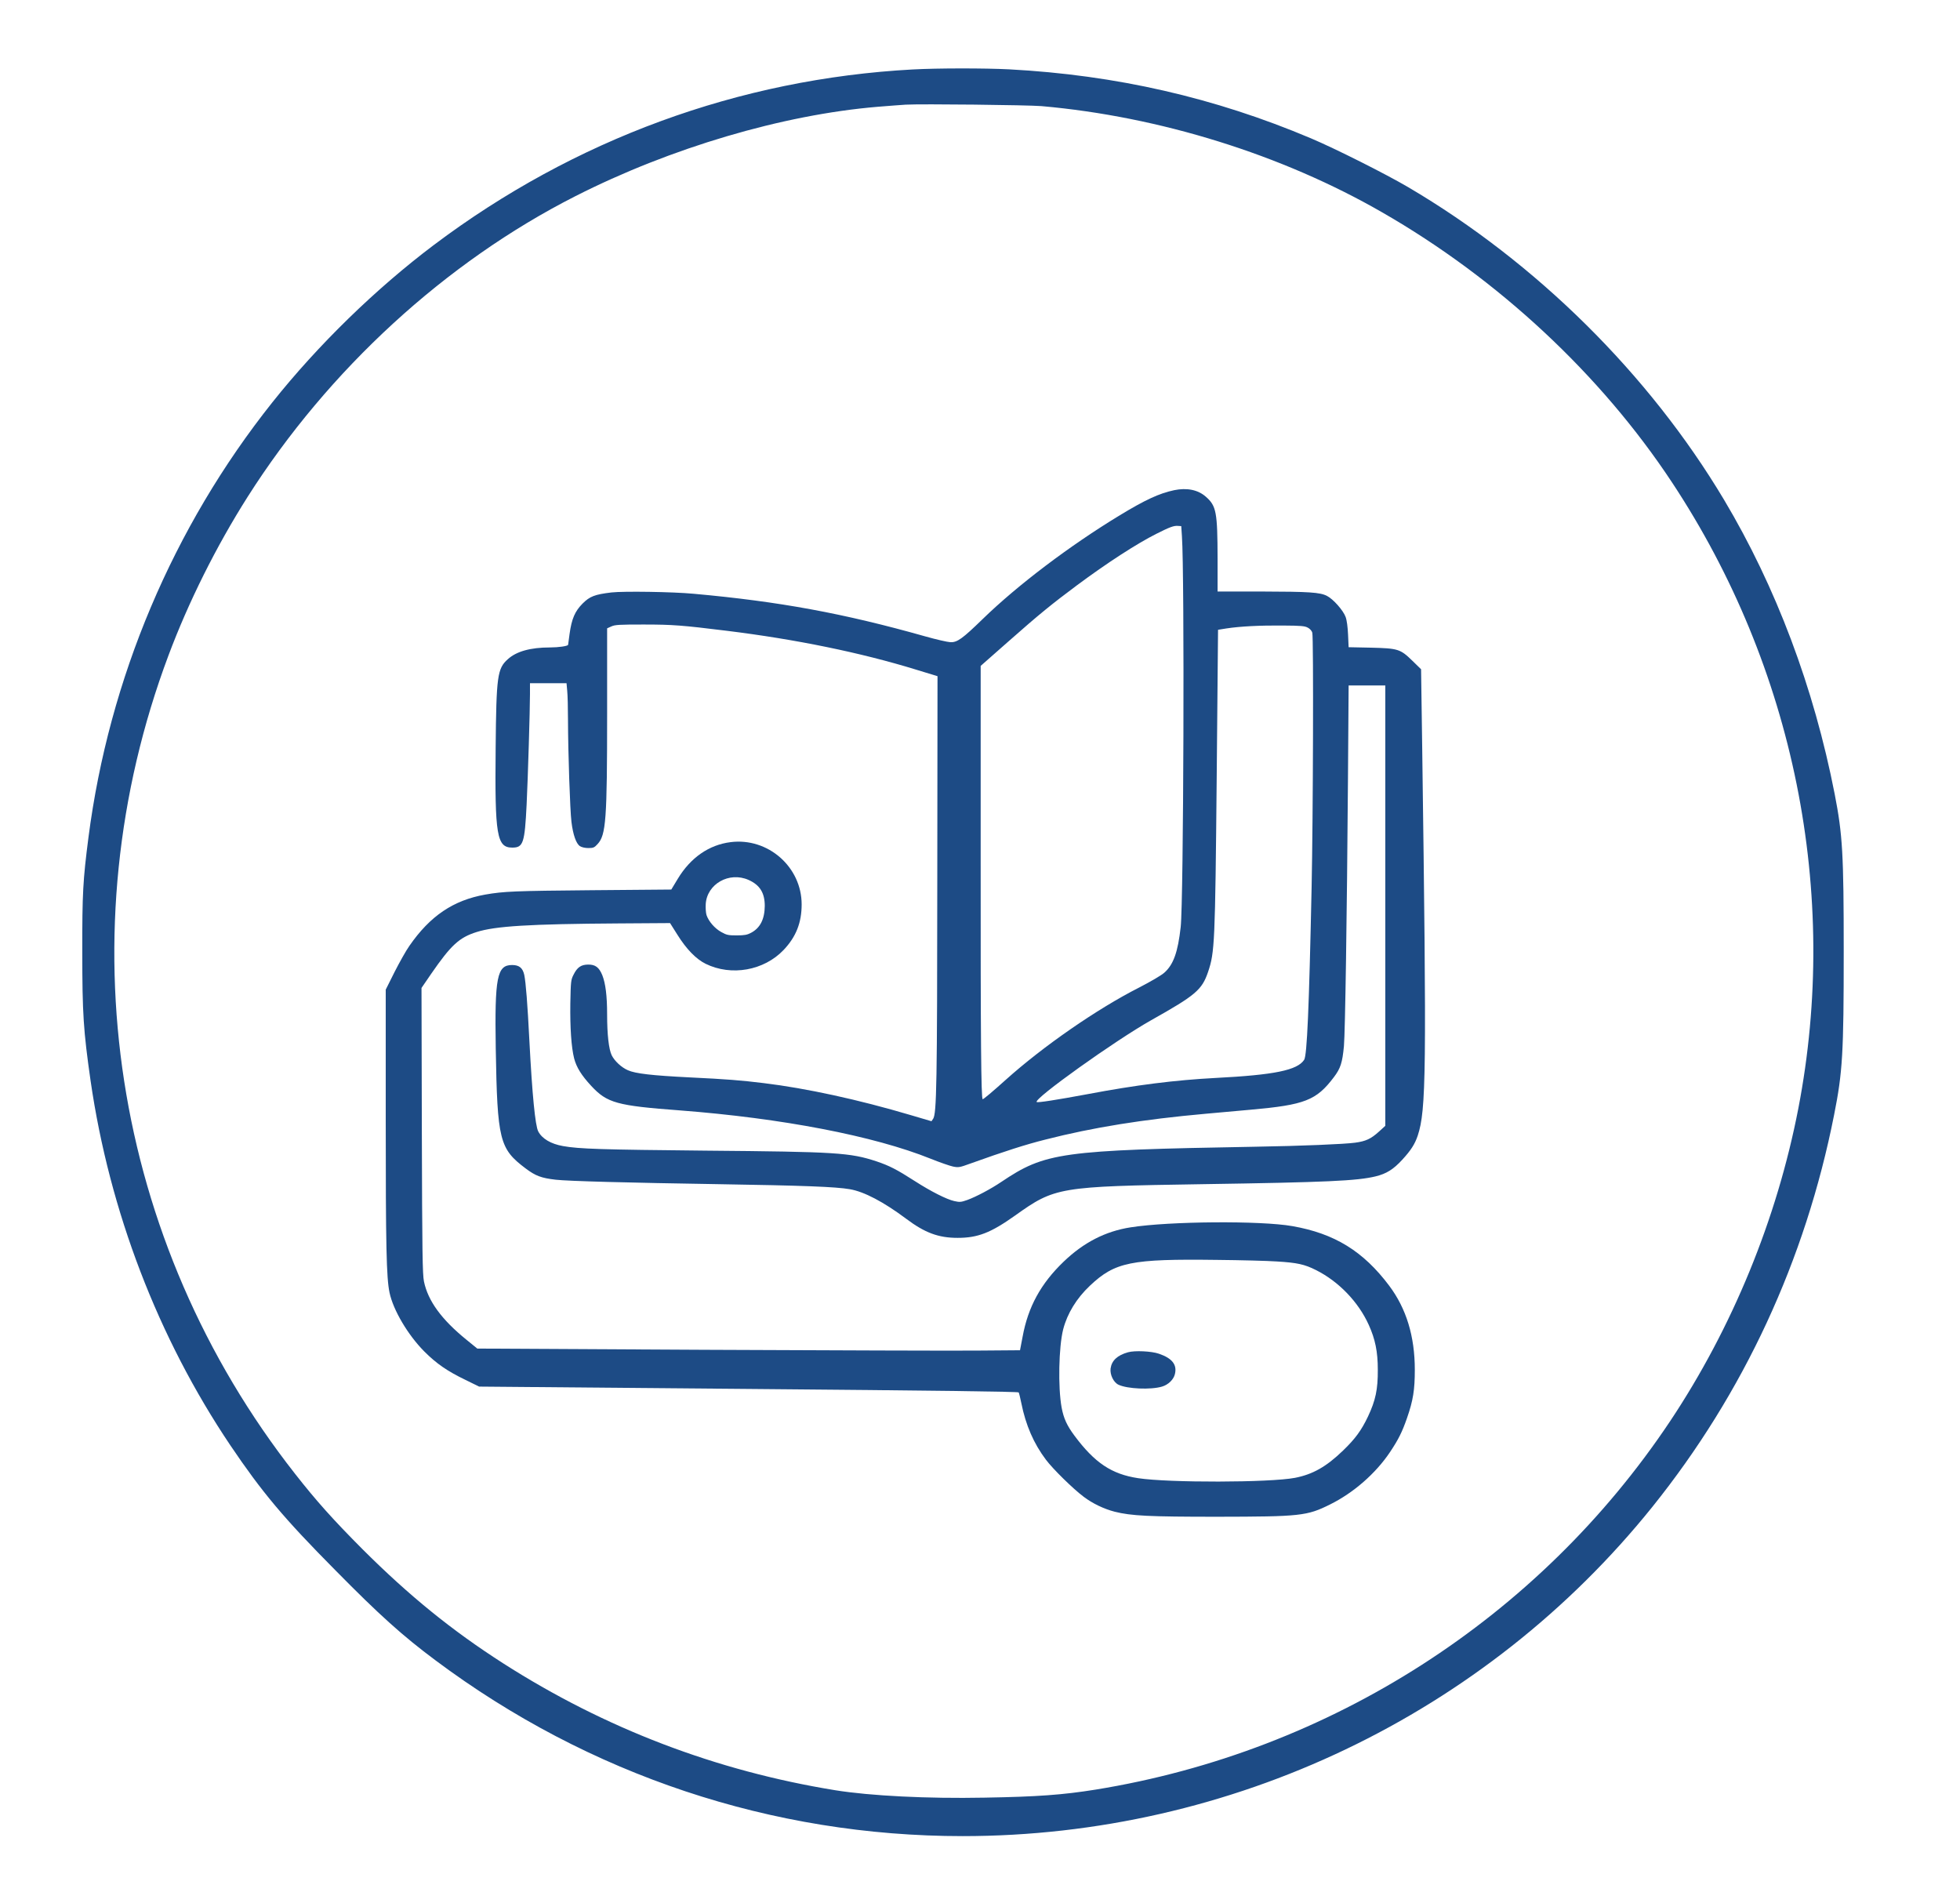 <?xml version="1.0" standalone="no"?>
<!DOCTYPE svg PUBLIC "-//W3C//DTD SVG 20010904//EN"
 "http://www.w3.org/TR/2001/REC-SVG-20010904/DTD/svg10.dtd">
<svg version="1.0" xmlns="http://www.w3.org/2000/svg"
 width="1753pt" height="1702pt" viewBox="0 0 1753 1702"
 preserveAspectRatio="xMidYMid meet">

<g transform="translate(0,1702) scale(0.1,-0.1)"
fill="#1D4B85" stroke="none">
<path d="M8165 16399 c-1554 -84 -3029 -625 -4285 -1570 -519 -391 -1034 -892
-1444 -1407 -888 -1116 -1461 -2469 -1645 -3892 -49 -380 -56 -500 -55 -1025
0 -550 10 -701 74 -1149 169 -1167 603 -2299 1250 -3261 283 -419 474 -648
940 -1118 392 -398 601 -586 895 -805 1373 -1026 3011 -1572 4715 -1572 2401
0 4675 1086 6169 2945 816 1016 1368 2205 1625 3505 76 382 86 549 86 1460 0
875 -10 1045 -81 1410 -186 952 -525 1852 -989 2630 -671 1124 -1680 2122
-2825 2796 -203 119 -650 344 -870 437 -861 364 -1743 566 -2700 617 -217 11
-638 11 -860 -1z m1150 -328 c1056 -93 2149 -433 3047 -950 1038 -596 1956
-1451 2593 -2416 1093 -1654 1501 -3675 1129 -5598 -191 -988 -590 -1961
-1147 -2797 -1174 -1759 -3038 -2954 -5137 -3294 -293 -47 -522 -64 -995 -72
-510 -10 -1021 16 -1333 66 -1068 173 -2062 553 -2973 1136 -457 293 -839 603
-1255 1018 -263 264 -413 431 -605 676 -1636 2084 -2062 4840 -1132 7319 179
478 427 975 708 1418 722 1137 1770 2099 2930 2688 852 433 1856 729 2705 800
102 8 214 17 250 19 143 8 1093 -3 1215 -13z"/>
<path d="M10500 12636 c-132 -28 -257 -86 -483 -223 -450 -273 -915 -625
-1227 -928 -182 -177 -229 -211 -290 -208 -25 1 -126 24 -225 52 -729 206
-1306 312 -2070 381 -192 18 -627 24 -735 12 -151 -18 -195 -35 -260 -100 -68
-69 -97 -135 -116 -272 -7 -52 -13 -96 -13 -97 -5 -11 -85 -23 -162 -23 -174
0 -300 -35 -377 -105 -94 -84 -103 -150 -109 -796 -8 -781 10 -889 149 -889
98 0 111 41 128 385 12 247 30 848 30 988 l0 97 164 0 163 0 6 -67 c4 -38 7
-156 7 -263 1 -295 18 -804 31 -910 14 -115 42 -195 76 -217 15 -10 46 -17 75
-17 45 0 54 4 83 36 75 81 85 219 85 1166 l0 763 38 17 c32 15 73 17 287 17
263 0 348 -7 745 -56 617 -76 1198 -195 1695 -348 l190 -58 -2 -1814 c-1
-1837 -6 -2096 -37 -2144 l-15 -22 -183 54 c-472 140 -938 241 -1318 287 -204
25 -328 35 -660 51 -340 17 -487 34 -554 64 -58 25 -120 83 -145 134 -26 54
-41 185 -41 364 0 168 -14 278 -43 352 -29 71 -63 96 -128 95 -62 -1 -96 -24
-129 -90 -24 -47 -25 -59 -29 -257 -3 -219 9 -393 34 -492 21 -80 65 -151 153
-246 142 -153 229 -177 792 -219 914 -70 1736 -228 2243 -432 82 -33 172 -64
200 -70 49 -10 59 -9 157 27 304 109 494 170 670 214 426 109 876 181 1435
231 127 11 307 27 400 36 485 43 588 83 745 291 60 79 76 130 90 278 11 126
27 1149 36 2378 l6 847 164 0 164 0 0 -1969 0 -1969 -57 -52 c-72 -65 -117
-86 -214 -99 -97 -13 -474 -29 -894 -36 -1740 -31 -1875 -50 -2270 -315 -93
-63 -226 -133 -303 -161 -57 -20 -68 -21 -117 -10 -68 15 -210 87 -350 177
-165 106 -230 139 -345 178 -237 78 -357 86 -1530 96 -928 9 -1131 15 -1275
41 -108 19 -187 66 -221 131 -27 52 -54 329 -79 808 -17 338 -32 524 -46 592
-14 62 -45 88 -109 88 -135 0 -156 -109 -146 -745 14 -823 33 -898 267 -1074
89 -67 140 -86 269 -101 116 -13 642 -27 1460 -40 750 -12 1046 -23 1171 -45
128 -22 301 -113 502 -263 169 -127 290 -172 462 -172 181 0 296 45 513 199
358 255 388 261 1672 281 1121 17 1389 30 1554 70 97 24 158 62 238 149 77 84
112 138 138 215 76 230 80 563 40 3476 l-10 695 -78 76 c-108 105 -127 111
-373 117 l-197 4 -5 112 c-3 68 -11 130 -22 159 -21 58 -111 160 -167 188 -62
32 -161 38 -580 39 l-398 0 0 293 c-1 417 -11 472 -104 554 -71 63 -170 83
-286 59z m71 -411 c24 -339 15 -3262 -11 -3495 -25 -225 -65 -337 -147 -409
-25 -23 -125 -81 -224 -132 -375 -190 -860 -526 -1193 -825 -119 -107 -199
-174 -207 -174 -14 0 -19 536 -18 2149 l0 1726 252 222 c274 242 388 334 608
498 269 200 539 375 713 462 117 59 154 73 191 70 l30 -2 6 -90z m1126 -818
c19 -10 36 -29 40 -45 12 -40 7 -1657 -6 -2272 -23 -1092 -41 -1509 -67 -1548
-61 -93 -266 -135 -794 -162 -360 -19 -711 -63 -1144 -145 -275 -51 -446 -78
-454 -70 -29 28 699 548 1023 731 399 224 455 271 510 433 59 175 63 251 77
1738 l12 1321 75 12 c124 19 304 28 506 26 160 -1 195 -4 222 -19z"/>
<path d="M6535 9489 c-194 -24 -359 -139 -473 -328 l-58 -96 -715 -6 c-682 -6
-784 -10 -949 -39 -286 -51 -493 -191 -678 -458 -30 -42 -89 -148 -133 -234
l-79 -158 0 -1152 c0 -1147 6 -1424 34 -1558 33 -156 164 -378 311 -526 108
-108 204 -175 368 -254 l122 -60 2410 -21 c1660 -14 2412 -24 2416 -31 4 -6
14 -49 24 -97 39 -195 110 -359 219 -504 63 -84 241 -259 338 -332 79 -60 181
-109 278 -134 148 -37 305 -45 915 -45 747 1 804 7 1011 110 210 104 408 277
536 468 76 114 108 178 152 304 55 158 70 253 70 432 0 300 -76 548 -229 752
-232 309 -489 467 -866 533 -282 50 -1101 44 -1448 -11 -224 -35 -419 -135
-598 -307 -204 -196 -318 -404 -367 -672 l-23 -120 -389 -3 c-214 -2 -1306 2
-2427 7 l-2038 11 -97 79 c-223 181 -344 347 -380 521 -13 65 -16 249 -19
1350 l-3 1275 87 127 c177 256 250 324 406 373 166 53 472 72 1271 77 l459 3
65 -103 c81 -130 168 -219 253 -261 230 -113 522 -61 698 124 111 117 161 244
161 407 0 335 -301 599 -635 557z m160 -338 c101 -45 145 -116 145 -232 -1
-119 -41 -198 -123 -241 -34 -18 -58 -23 -127 -23 -76 0 -91 3 -139 30 -58 32
-113 95 -132 152 -6 19 -9 63 -7 98 11 180 210 293 383 216z m4725 -3412 c181
-11 247 -25 350 -77 202 -101 379 -284 472 -490 58 -128 81 -240 81 -402 1
-175 -20 -274 -88 -418 -59 -124 -114 -199 -223 -304 -150 -145 -271 -213
-430 -244 -225 -43 -1129 -45 -1403 -3 -237 36 -388 137 -569 380 -67 90 -97
155 -115 252 -33 181 -26 541 14 699 37 142 119 277 240 391 224 211 366 240
1136 230 209 -2 450 -8 535 -14z"/>
<path d="M10089 4927 c-96 -27 -146 -74 -156 -145 -7 -55 26 -124 70 -145 79
-38 290 -47 390 -17 55 16 103 62 115 111 21 84 -23 142 -143 183 -66 23 -216
30 -276 13z"/>
</g>
</svg>
